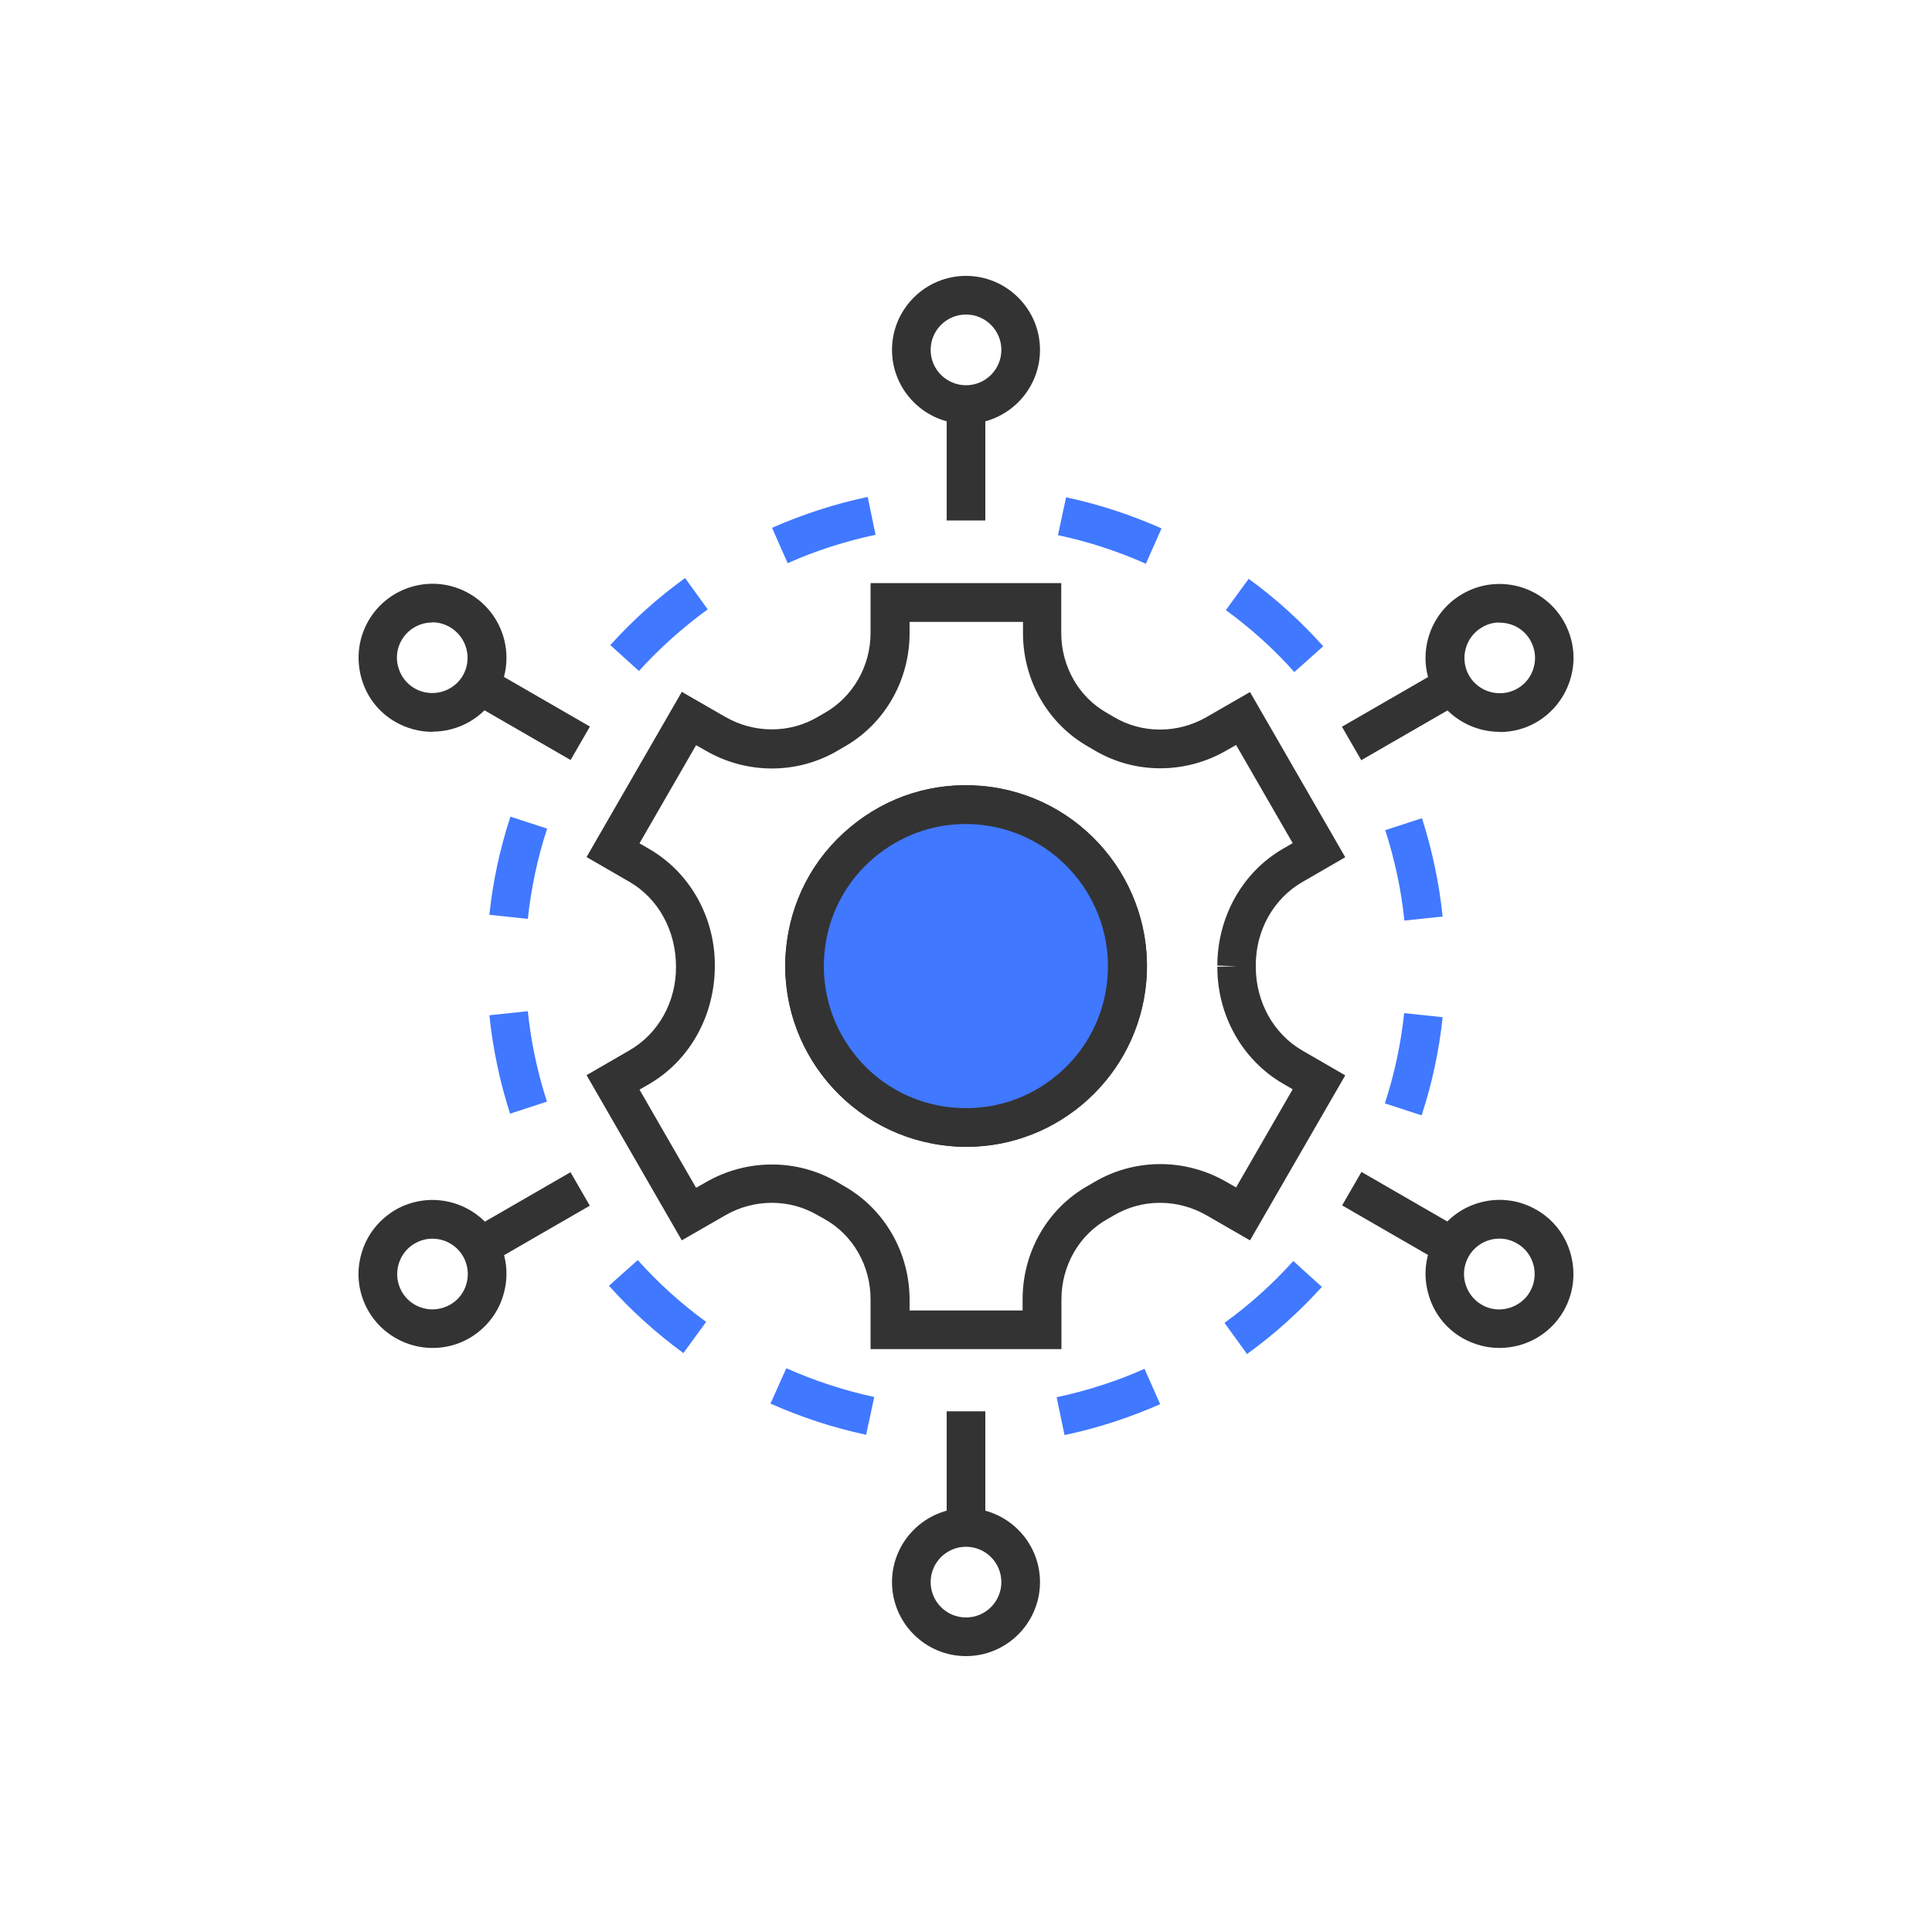 <?xml version="1.0" encoding="UTF-8"?><svg id="a" xmlns="http://www.w3.org/2000/svg" viewBox="0 0 100 100"><defs><style>.b{fill:#333;}.c{fill:#4078ff;}</style></defs><g><g><path class="b" d="M54.93,69.83h-9.87v-2.58c0-1.74-.91-3.33-2.38-4.15-.11-.06-.23-.13-.34-.19-1.46-.87-3.31-.87-4.81,0l-2.24,1.29-4.93-8.55,2.23-1.29c1.49-.86,2.41-2.51,2.4-4.32,0-1.88-.92-3.53-2.4-4.39l-2.23-1.29,4.93-8.55,2.24,1.29c1.5,.87,3.35,.87,4.81,0l.33-.19c1.47-.83,2.39-2.42,2.39-4.15v-2.58h9.87v2.58c0,1.74,.91,3.33,2.38,4.15l.34,.2c1.46,.87,3.31,.87,4.81,0l2.24-1.29,4.93,8.55-2.23,1.29c-1.49,.86-2.41,2.51-2.4,4.32v.07c0,1.81,.92,3.46,2.4,4.32l2.23,1.29-4.93,8.54-2.24-1.29c-1.5-.87-3.35-.87-4.81,0-.11,.06-.22,.13-.33,.19-1.47,.82-2.38,2.42-2.38,4.15v2.58Zm-7.87-2h5.87v-.58c0-2.46,1.3-4.72,3.41-5.89l.29-.17c2.09-1.24,4.71-1.25,6.84-.02l.51,.29,2.93-5.08-.5-.29c-2.11-1.22-3.41-3.54-3.4-6.05l1-.03-1-.03c0-2.52,1.3-4.84,3.4-6.05l.5-.29-2.93-5.08-.51,.29c-2.13,1.23-4.75,1.22-6.83-.02l-.29-.17c-2.1-1.18-3.4-3.43-3.4-5.89v-.58h-5.87v.58c0,2.46-1.3,4.72-3.41,5.9l-.29,.17c-2.09,1.24-4.71,1.25-6.84,.02l-.51-.29-2.93,5.08,.5,.29c2.11,1.22,3.41,3.53,3.4,6.05,0,2.58-1.3,4.9-3.4,6.12l-.5,.29,2.93,5.08,.51-.29c2.13-1.23,4.75-1.22,6.84,.02l.29,.17c2.1,1.18,3.41,3.44,3.41,5.89v.58Z"/><g><circle class="c" cx="50" cy="50" r="8.36"/><path class="b" d="M50.01,59.36c-.27,0-.55-.01-.82-.04-5.14-.45-8.96-5-8.51-10.14,.22-2.49,1.39-4.75,3.31-6.35,1.92-1.61,4.33-2.37,6.83-2.15,5.14,.45,8.96,5,8.51,10.14-.43,4.86-4.52,8.54-9.31,8.54Zm-.02-16.71c-1.72,0-3.38,.6-4.72,1.72-1.51,1.26-2.43,3.04-2.6,4.99-.17,1.96,.43,3.86,1.69,5.37,1.26,1.51,3.04,2.43,4.99,2.6,1.96,.17,3.87-.43,5.37-1.69,1.51-1.26,2.43-3.04,2.6-4.99,.35-4.04-2.65-7.62-6.69-7.97-.22-.02-.44-.03-.65-.03Z"/></g><path class="c" d="M33.07,34.73l-1.48-1.34c1.16-1.29,2.47-2.46,3.87-3.47l1.17,1.62c-1.29,.94-2.49,2.01-3.56,3.19Zm7.7-5.58l-.81-1.83c1.59-.7,3.25-1.24,4.95-1.6l.41,1.96c-1.56,.33-3.09,.82-4.55,1.47Z"/><path class="c" d="M26.4,57.64c-.53-1.65-.89-3.36-1.07-5.09l1.99-.21c.16,1.59,.5,3.16,.99,4.68l-1.9,.62Zm.92-10.08l-1.99-.21c.18-1.73,.55-3.44,1.09-5.08l1.9,.62c-.5,1.52-.83,3.09-1,4.67Z"/><path class="c" d="M44.82,74.26c-1.7-.36-3.36-.91-4.94-1.61l.82-1.83c1.46,.65,2.99,1.15,4.55,1.49l-.42,1.96Zm-9.44-4.22c-1.4-1.02-2.7-2.19-3.86-3.49l1.49-1.33c1.06,1.19,2.26,2.27,3.54,3.2l-1.18,1.62Z"/><path class="c" d="M55.1,74.28l-.41-1.96c1.56-.33,3.09-.82,4.55-1.47l.81,1.83c-1.59,.7-3.25,1.24-4.95,1.6Zm9.45-4.19l-1.17-1.62c1.29-.93,2.49-2.01,3.56-3.2l1.48,1.34c-1.17,1.29-2.47,2.46-3.87,3.47Z"/><path class="c" d="M73.58,57.73l-1.9-.62c.5-1.52,.83-3.09,1-4.67l1.99,.21c-.18,1.73-.55,3.44-1.09,5.09Zm-.89-10.08c-.16-1.59-.5-3.16-.99-4.68l1.9-.62c.53,1.65,.89,3.36,1.07,5.09l-1.99,.21Z"/><path class="c" d="M66.99,34.78c-1.06-1.19-2.25-2.26-3.54-3.2l1.18-1.62c1.41,1.02,2.7,2.2,3.86,3.49l-1.49,1.33Zm-7.68-5.6c-1.46-.65-2.99-1.15-4.55-1.48l.42-1.96c1.7,.36,3.36,.91,4.94,1.61l-.81,1.83Z"/></g><g><rect class="b" x="49" y="20.63" width="2" height="6.31"/><path class="b" d="M50,21.94c-2.11,0-3.83-1.72-3.83-3.83s1.72-3.83,3.83-3.83,3.83,1.72,3.83,3.83-1.72,3.83-3.83,3.83Zm0-5.66c-1.01,0-1.83,.82-1.83,1.83s.82,1.83,1.83,1.83,1.83-.82,1.83-1.83-.82-1.83-1.83-1.83Z"/></g><g><rect class="b" x="26.3" y="33.74" width="2" height="6.31" transform="translate(-18.3 42.09) rotate(-60)"/><path class="b" d="M22.38,37.88c-.65,0-1.31-.17-1.91-.51-.89-.51-1.52-1.34-1.78-2.33s-.13-2.02,.38-2.91c1.06-1.83,3.4-2.46,5.23-1.4h0c1.83,1.06,2.46,3.4,1.4,5.23-.71,1.23-2,1.91-3.32,1.91Zm0-5.66c-.16,0-.32,.02-.48,.06-.47,.13-.87,.43-1.11,.85-.25,.42-.31,.92-.18,1.39,.13,.47,.43,.87,.85,1.11,.87,.5,2,.2,2.5-.67,.5-.87,.2-1.99-.67-2.5h0c-.28-.16-.59-.25-.91-.25Z"/></g><g><rect class="b" x="24.14" y="62.11" width="6.31" height="2" transform="translate(-27.89 22.1) rotate(-29.99)"/><path class="b" d="M22.39,69.77c-1.32,0-2.61-.69-3.32-1.91-.51-.89-.65-1.92-.38-2.91,.26-.99,.9-1.81,1.78-2.33h0c1.83-1.05,4.17-.43,5.23,1.4,.51,.89,.65,1.92,.38,2.91-.26,.99-.9,1.81-1.78,2.33-.6,.35-1.26,.51-1.91,.51Zm-.92-5.41h0c-.87,.5-1.17,1.63-.67,2.5,.24,.42,.64,.73,1.11,.85,.47,.13,.96,.06,1.39-.18,.42-.24,.73-.64,.85-1.11,.13-.47,.06-.97-.18-1.39-.5-.87-1.62-1.18-2.5-.67Z"/></g><g><rect class="b" x="49" y="73.05" width="2" height="6.31"/><path class="b" d="M50,85.72c-2.11,0-3.83-1.72-3.83-3.83s1.72-3.83,3.83-3.83,3.83,1.72,3.83,3.83-1.72,3.83-3.83,3.83Zm0-5.66c-1.01,0-1.83,.82-1.83,1.83s.82,1.83,1.83,1.83,1.83-.82,1.83-1.83-.82-1.83-1.83-1.83Z"/></g><g><rect class="b" x="71.7" y="59.95" width="2" height="6.31" transform="translate(-18.3 94.51) rotate(-60)"/><path class="b" d="M77.61,69.77c-.65,0-1.31-.17-1.91-.51-.89-.51-1.52-1.34-1.78-2.33-.27-.99-.13-2.02,.38-2.91,1.06-1.83,3.4-2.46,5.23-1.4,.89,.51,1.52,1.34,1.78,2.33,.26,.99,.13,2.02-.38,2.91-.71,1.23-2,1.91-3.32,1.91Zm0-5.66c-.63,0-1.25,.33-1.59,.92-.24,.42-.31,.92-.18,1.39,.13,.47,.43,.87,.85,1.11,.42,.25,.92,.31,1.39,.18,.47-.13,.87-.43,1.11-.85,.5-.87,.21-2-.67-2.5-.29-.17-.6-.25-.91-.25Z"/></g><g><rect class="b" x="69.54" y="35.89" width="6.31" height="2" transform="translate(-8.71 41.29) rotate(-29.99)"/><path class="b" d="M77.62,37.88c-1.32,0-2.61-.69-3.32-1.91-1.06-1.83-.43-4.18,1.4-5.23,1.83-1.06,4.17-.43,5.23,1.4,.51,.89,.65,1.92,.38,2.91s-.9,1.81-1.78,2.33c-.6,.35-1.26,.51-1.91,.51Zm0-5.66c-.32,0-.63,.08-.91,.25-.87,.5-1.17,1.63-.67,2.5s1.63,1.17,2.5,.67h0c.42-.24,.73-.64,.85-1.11,.13-.47,.06-.96-.18-1.39-.24-.42-.64-.73-1.11-.85-.16-.04-.32-.06-.48-.06Z"/></g></g><g><circle class="c" cx="50" cy="50" r="8.36"/><path class="b" d="M50.01,59.36c-.27,0-.55-.01-.82-.04-5.14-.45-8.96-5-8.51-10.14,.22-2.49,1.39-4.75,3.31-6.35,1.92-1.61,4.33-2.37,6.83-2.15,5.14,.45,8.96,5,8.51,10.14-.43,4.86-4.52,8.54-9.31,8.54Zm-.02-16.71c-1.72,0-3.38,.6-4.72,1.72-1.51,1.26-2.43,3.04-2.6,4.99-.17,1.96,.43,3.86,1.69,5.37,1.26,1.51,3.04,2.43,4.99,2.6,1.96,.17,3.87-.43,5.37-1.69,1.51-1.26,2.43-3.04,2.6-4.99,.35-4.04-2.65-7.62-6.69-7.97-.22-.02-.44-.03-.65-.03Z"/></g></svg>